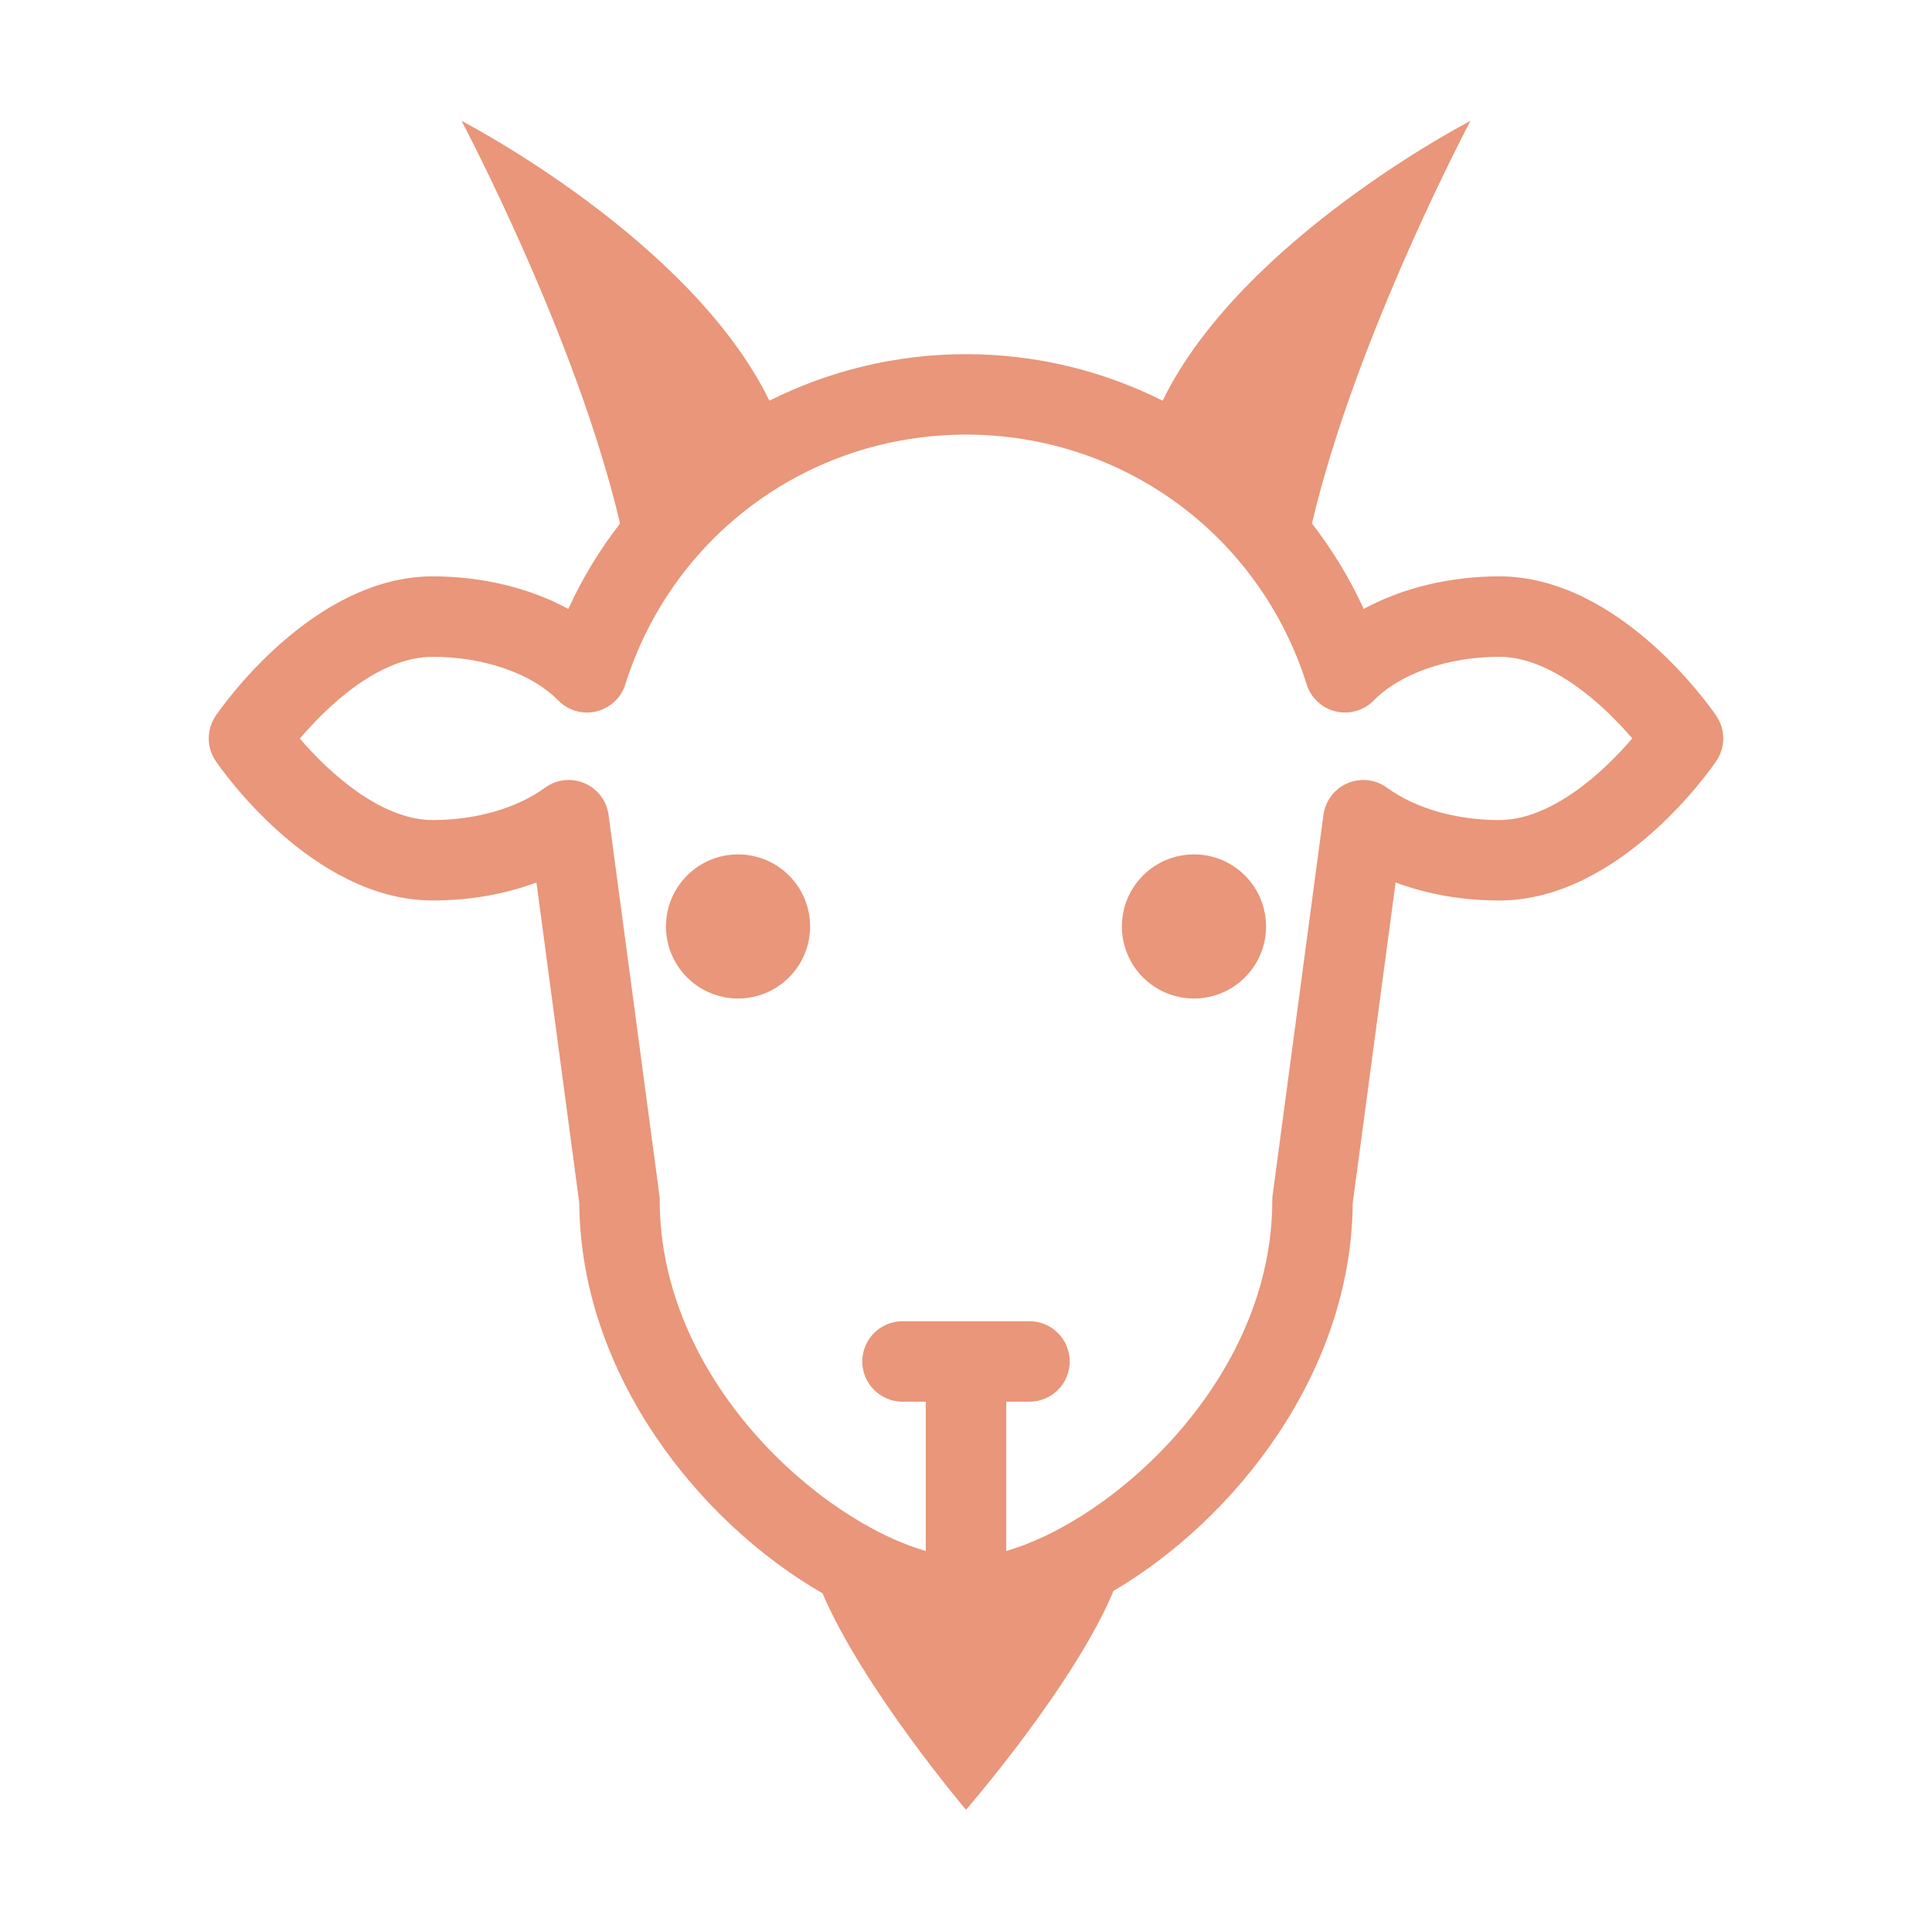 <svg fill="#E9967A" xmlns="http://www.w3.org/2000/svg" xmlns:xlink="http://www.w3.org/1999/xlink" version="1.1" x="0px" y="0px" viewBox="0 0 144.083 144" enable-background="new 0 0 144.083 144" xml:space="preserve"><g><path d="M128.002,53.397c-0.287-0.425-7.131-10.409-16.193-10.409c-3.702,0-7.245,0.874-10.107,2.429   c-1.049-2.297-2.354-4.425-3.86-6.374c3.272-13.935,11.823-30.028,11.823-30.028s-17.077,8.808-22.958,20.87   c-4.44-2.225-9.427-3.469-14.665-3.469s-10.224,1.245-14.664,3.469c-5.882-12.063-22.959-20.87-22.959-20.87   S42.97,25.11,46.242,39.044c-1.505,1.949-2.811,4.076-3.859,6.373c-2.863-1.555-6.405-2.429-10.107-2.429   c-9.063,0-15.907,9.984-16.194,10.409c-0.686,1.014-0.686,2.343,0,3.357c0.287,0.425,7.132,10.409,16.194,10.409   c2.746,0,5.38-0.465,7.73-1.343l3.195,23.914c0.093,12.777,8.949,23.815,18.138,29.101c3.033,7.096,10.703,16.149,10.703,16.149   s8.053-9.269,11.003-16.328c9.08-5.351,17.745-16.283,17.838-28.922l3.196-23.913c2.35,0.878,4.984,1.343,7.73,1.343   c9.063,0,15.906-9.984,16.193-10.409C128.687,55.74,128.687,54.412,128.002,53.397z M111.809,61.164   c-3.222,0-6.271-0.878-8.366-2.41c-0.855-0.624-1.974-0.753-2.948-0.337c-0.973,0.416-1.655,1.313-1.796,2.362L94.91,89.132   c-0.018,0.132-0.026,0.265-0.026,0.397c0,13.323-11.82,23.841-19.842,26.152v-11.135h1.734c1.657,0,3-1.343,3-3s-1.343-3-3-3   h-9.469c-1.657,0-3,1.343-3,3s1.343,3,3,3h1.734v11.135C61.02,113.37,49.2,102.853,49.2,89.529c0-0.133-0.009-0.266-0.026-0.397   l-3.788-28.354c-0.141-1.049-0.823-1.946-1.796-2.362c-0.379-0.162-0.779-0.241-1.178-0.241c-0.627,0-1.248,0.196-1.771,0.578   c-2.096,1.532-5.146,2.411-8.366,2.411c-3.867,0-7.744-3.54-9.912-6.077c1.946-2.282,5.814-6.099,9.912-6.099   c3.808,0,7.392,1.247,9.355,3.254c0.737,0.754,1.817,1.065,2.842,0.82c1.026-0.245,1.848-1.011,2.164-2.017   c3.506-11.143,13.715-18.629,25.405-18.629c11.691,0,21.9,7.486,25.406,18.629c0.316,1.006,1.138,1.772,2.163,2.017   c1.024,0.245,2.104-0.066,2.843-0.82c1.963-2.007,5.548-3.254,9.355-3.254c3.872,0,7.755,3.55,9.921,6.087   C119.562,57.616,115.68,61.164,111.809,61.164z"></path><circle cx="55.041" cy="69.1" r="5.375"></circle><circle cx="89.043" cy="69.1" r="5.375"></circle></g></svg>
